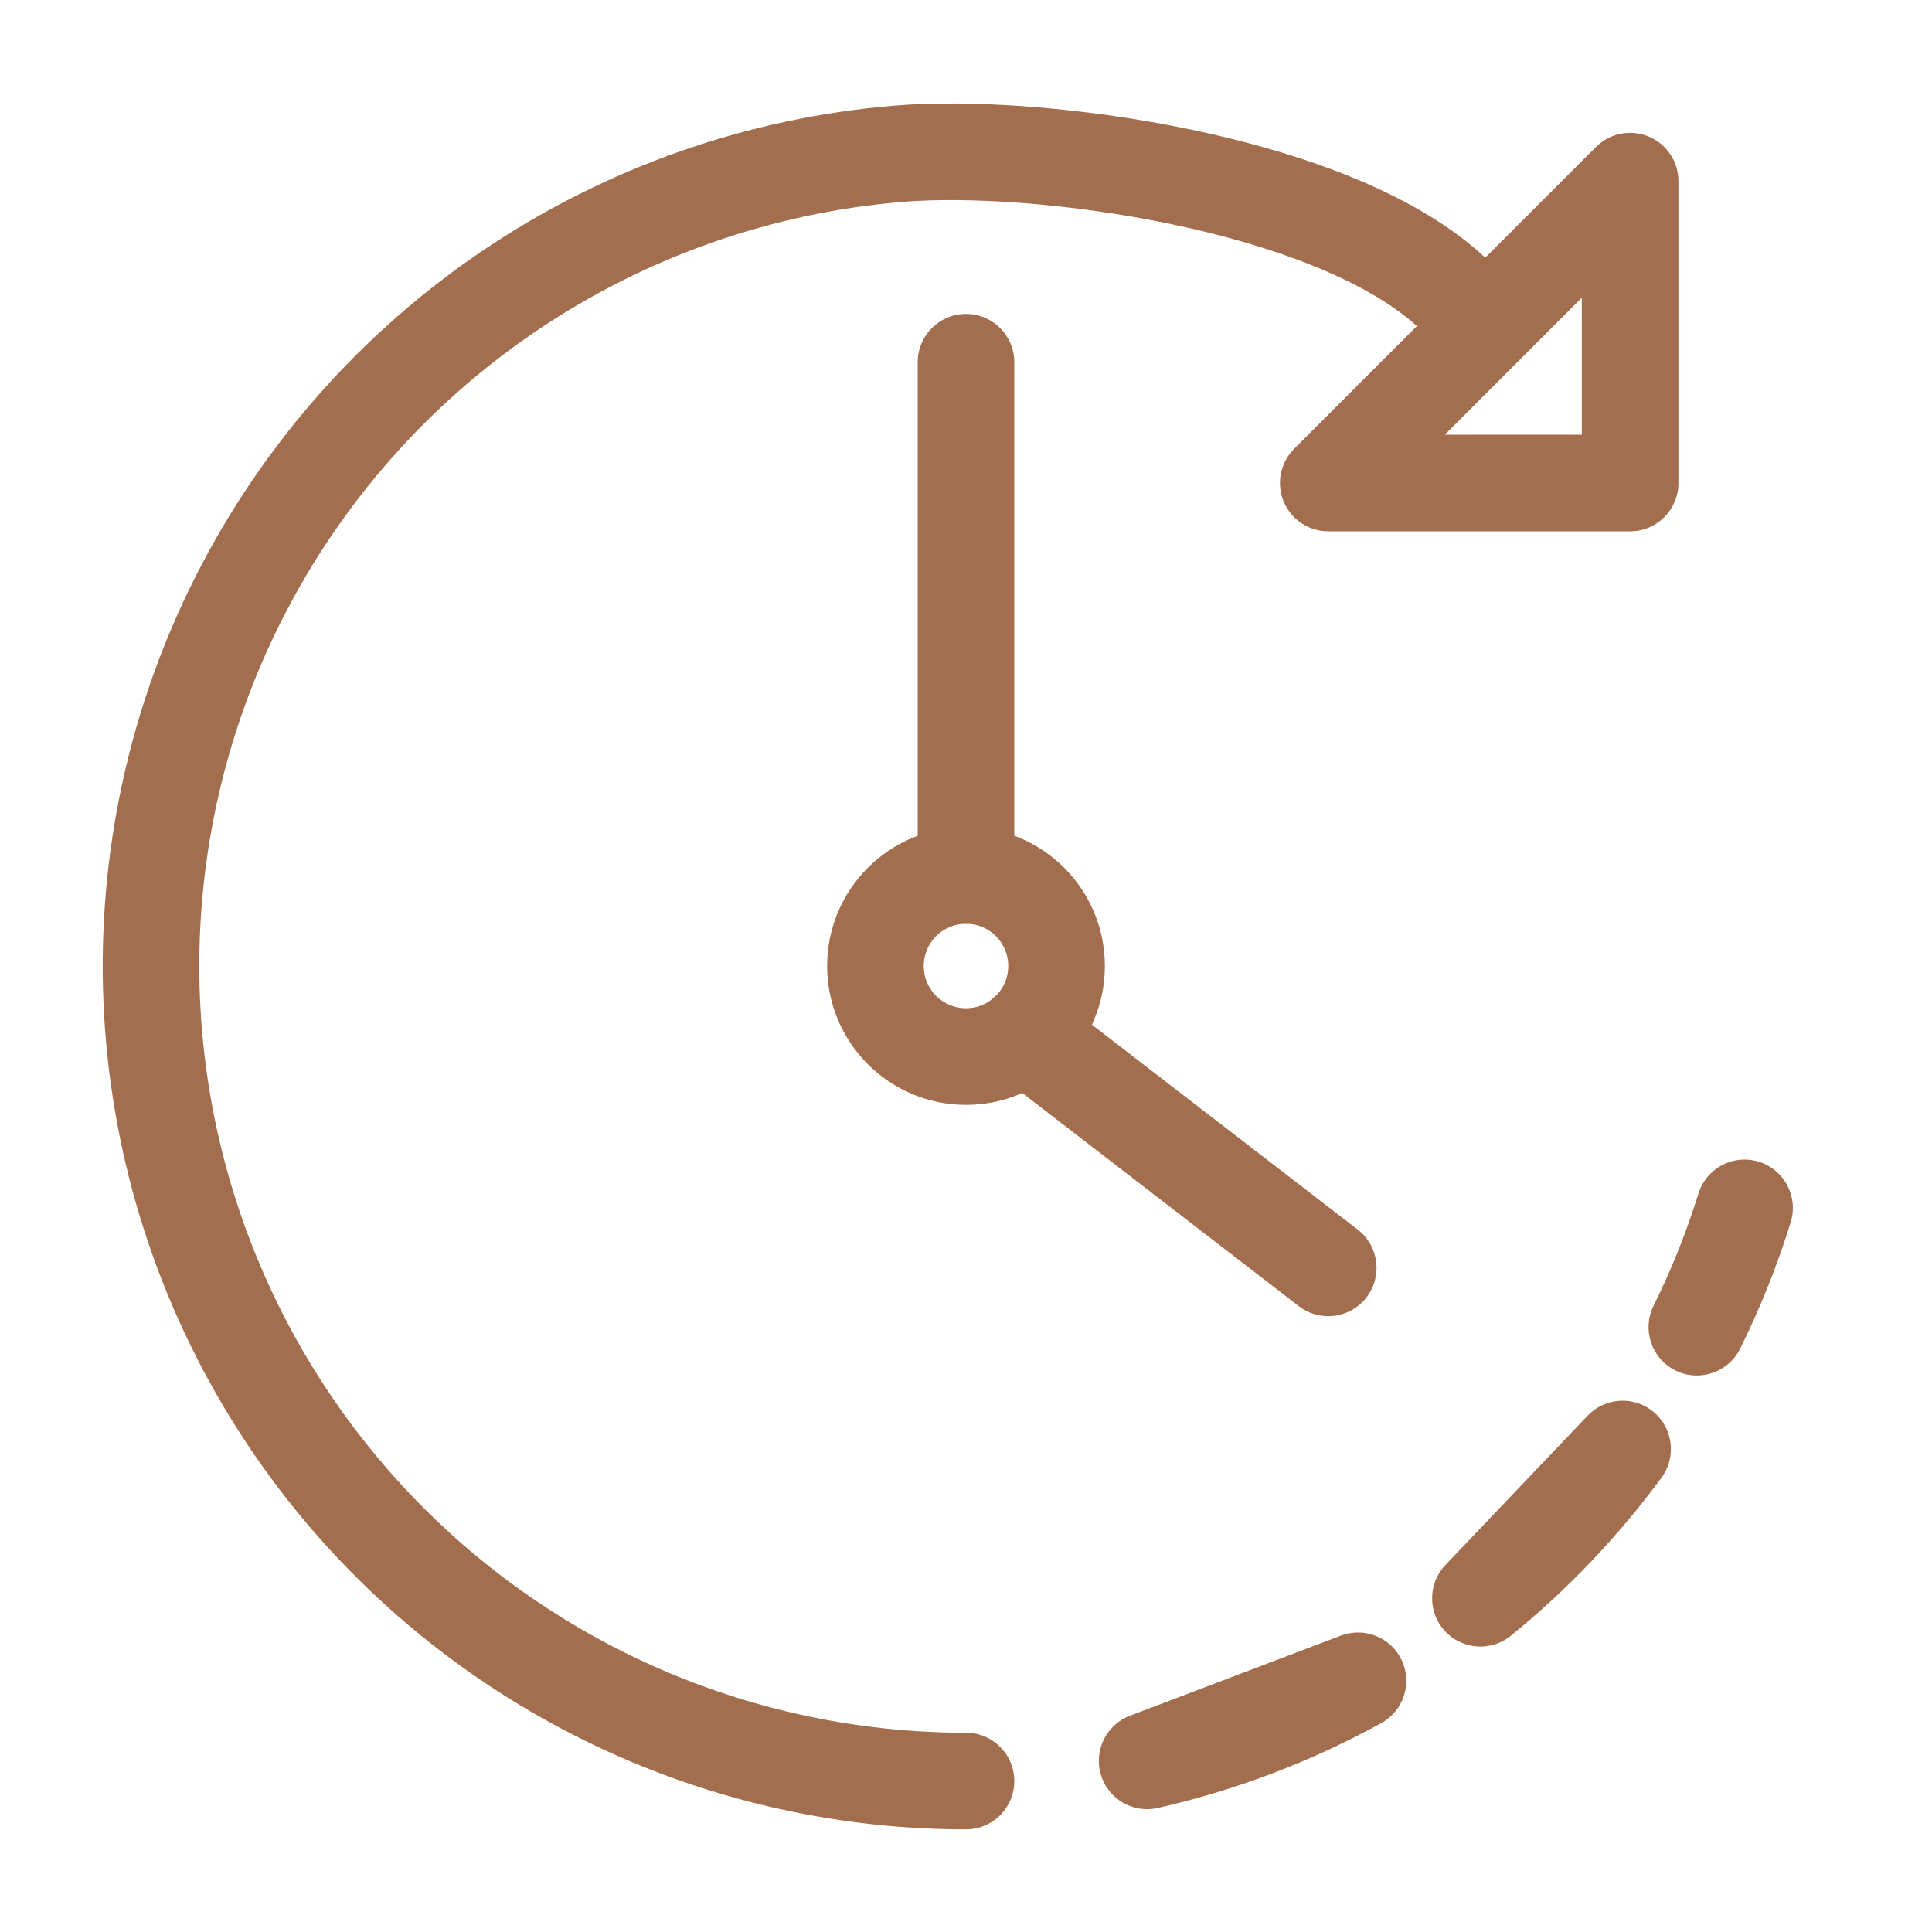 <svg width="80" height="80" viewBox="0 0 80 80" fill="none" xmlns="http://www.w3.org/2000/svg">
<path fill-rule="evenodd" clip-rule="evenodd" d="M48.475 9.275C44.266 8.399 40.014 8.139 37.371 8.359C31.966 8.809 26.765 10.636 22.266 13.666C17.767 16.696 14.12 20.828 11.671 25.669C9.223 30.509 8.055 35.896 8.28 41.316C8.505 46.735 10.114 52.007 12.955 56.628C15.796 61.249 19.773 65.065 24.508 67.712C29.242 70.359 34.576 71.749 40 71.75C41.105 71.75 42 72.646 42 73.75C42 74.855 41.104 75.75 40 75.75C33.892 75.749 27.886 74.184 22.555 71.203C17.225 68.222 12.746 63.926 9.548 58.723C6.349 53.52 4.537 47.584 4.284 41.481C4.031 35.379 5.345 29.313 8.102 23.863C10.859 18.413 14.966 13.76 20.032 10.348C25.098 6.936 30.953 4.879 37.04 4.373C40.143 4.115 44.789 4.422 49.29 5.359C53.726 6.283 58.429 7.898 61.339 10.522C61.394 10.571 61.446 10.623 61.494 10.677L66.086 6.086C66.658 5.514 67.518 5.343 68.265 5.652C69.013 5.962 69.5 6.691 69.5 7.5V20C69.5 21.105 68.604 22 67.5 22H55C54.191 22 53.462 21.513 53.152 20.765C52.843 20.018 53.014 19.158 53.586 18.586L58.67 13.501C58.667 13.498 58.664 13.496 58.661 13.493C56.571 11.609 52.749 10.165 48.475 9.275ZM59.828 18H65.5V12.328L59.828 18ZM72.831 48.106C73.886 48.434 74.476 49.554 74.149 50.609C73.591 52.407 72.891 54.157 72.056 55.844C71.566 56.834 70.366 57.239 69.376 56.748C68.386 56.258 67.981 55.059 68.471 54.069C69.212 52.572 69.834 51.019 70.329 49.423C70.656 48.368 71.776 47.779 72.831 48.106ZM68.474 58.468C69.283 59.146 69.425 60.337 68.799 61.187C67.004 63.622 64.909 65.821 62.563 67.732C61.745 68.399 60.549 68.314 59.832 67.54C59.115 66.765 59.124 65.566 59.852 64.802L65.741 58.62C66.469 57.856 67.665 57.789 68.474 58.468ZM58.047 68.758C58.487 69.712 58.115 70.844 57.195 71.35C54.29 72.947 51.175 74.13 47.943 74.864C46.918 75.097 45.889 74.497 45.585 73.492C45.282 72.486 45.808 71.417 46.79 71.044L55.521 67.728C56.503 67.355 57.606 67.805 58.047 68.758Z" fill="#A36E4E"/>
<path fill-rule="evenodd" clip-rule="evenodd" d="M40 38.25C39.033 38.25 38.25 39.033 38.25 40C38.25 40.966 39.033 41.75 40 41.75C40.967 41.75 41.75 40.966 41.75 40C41.75 39.033 40.967 38.25 40 38.25ZM34.25 40C34.25 36.824 36.824 34.25 40 34.25C43.176 34.25 45.75 36.824 45.75 40C45.75 43.176 43.176 45.75 40 45.75C36.824 45.75 34.25 43.176 34.25 40Z" fill="#A36E4E"/>
<path fill-rule="evenodd" clip-rule="evenodd" d="M40 13C41.105 13 42 13.895 42 15V36.25C42 37.355 41.105 38.25 40 38.25C38.895 38.25 38 37.355 38 36.25V15C38 13.895 38.895 13 40 13ZM40.867 41.605C41.542 40.73 42.797 40.568 43.672 41.242L56.221 50.916C57.096 51.59 57.258 52.846 56.584 53.721C55.91 54.596 54.654 54.758 53.779 54.084L41.23 44.41C40.355 43.736 40.193 42.48 40.867 41.605Z" fill="#A36E4E"/>
</svg>
